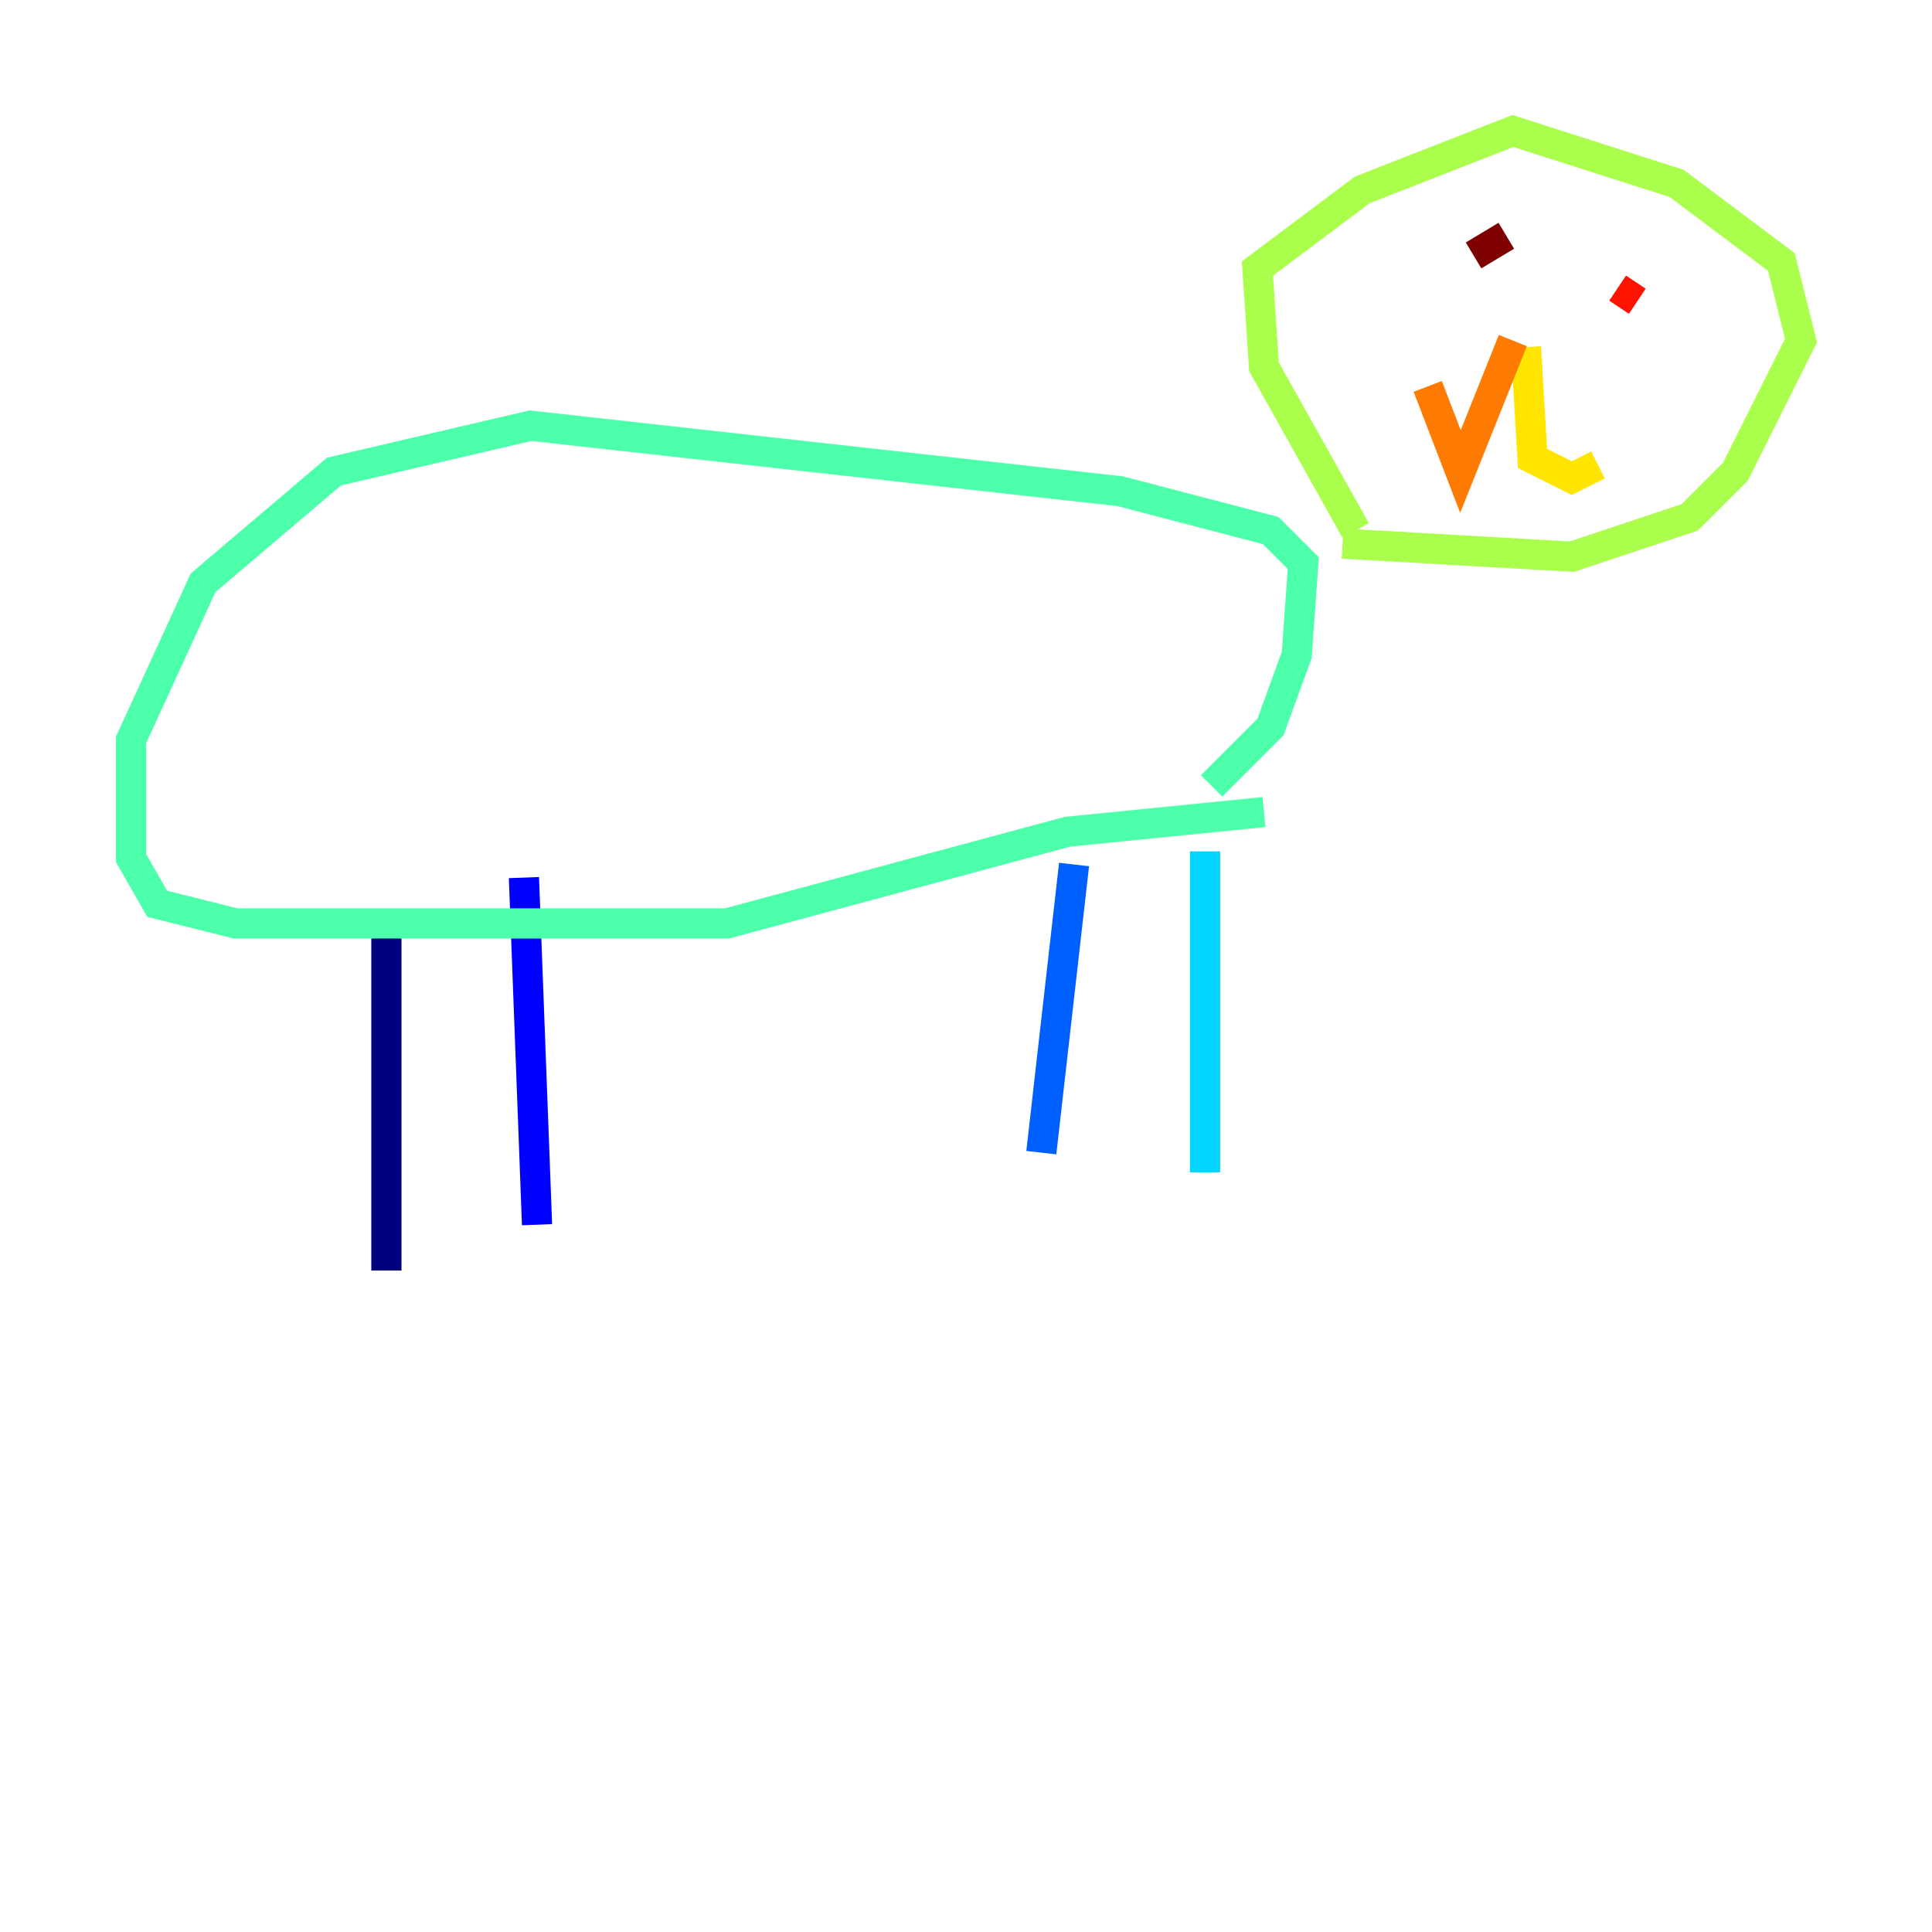 <?xml version="1.0" encoding="utf-8" ?>
<svg baseProfile="tiny" height="128" version="1.2" viewBox="0,0,128,128" width="128" xmlns="http://www.w3.org/2000/svg" xmlns:ev="http://www.w3.org/2001/xml-events" xmlns:xlink="http://www.w3.org/1999/xlink"><defs /><polyline fill="none" points="25.6,84.176 25.6,60.746" stroke="#00007f" stroke-width="2" /><polyline fill="none" points="35.58,81.139 34.712,58.142" stroke="#0000fe" stroke-width="2" /><polyline fill="none" points="68.99,76.366 71.159,57.275" stroke="#0060ff" stroke-width="2" /><polyline fill="none" points="79.837,77.668 79.837,56.407" stroke="#00d4ff" stroke-width="2" /><polyline fill="none" points="83.742,53.803 70.725,55.105 48.163,61.18 15.62,61.18 10.414,59.878 8.678,56.841 8.678,49.031 13.451,38.617 22.129,31.241 35.146,28.203 74.197,32.542 84.176,35.146 86.346,37.315 85.912,43.39 84.176,48.163 80.271,52.068" stroke="#4cffaa" stroke-width="2" /><polyline fill="none" points="88.949,36.014 104.136,36.881 111.946,34.278 114.983,31.241 119.322,22.563 118.02,17.356 111.078,12.149 100.231,8.678 90.251,12.583 83.308,17.79 83.742,24.298 89.817,35.146" stroke="#aaff4c" stroke-width="2" /><polyline fill="none" points="101.098,22.997 101.532,30.373 104.136,31.675 105.871,30.807" stroke="#ffe500" stroke-width="2" /><polyline fill="none" points="100.231,22.563 96.759,31.241 94.59,25.6" stroke="#ff7a00" stroke-width="2" /><polyline fill="none" points="107.173,19.091 108.475,19.959 107.173,19.091" stroke="#fe1200" stroke-width="2" /><polyline fill="none" points="97.627,16.922 99.797,15.62" stroke="#7f0000" stroke-width="2" /></svg>